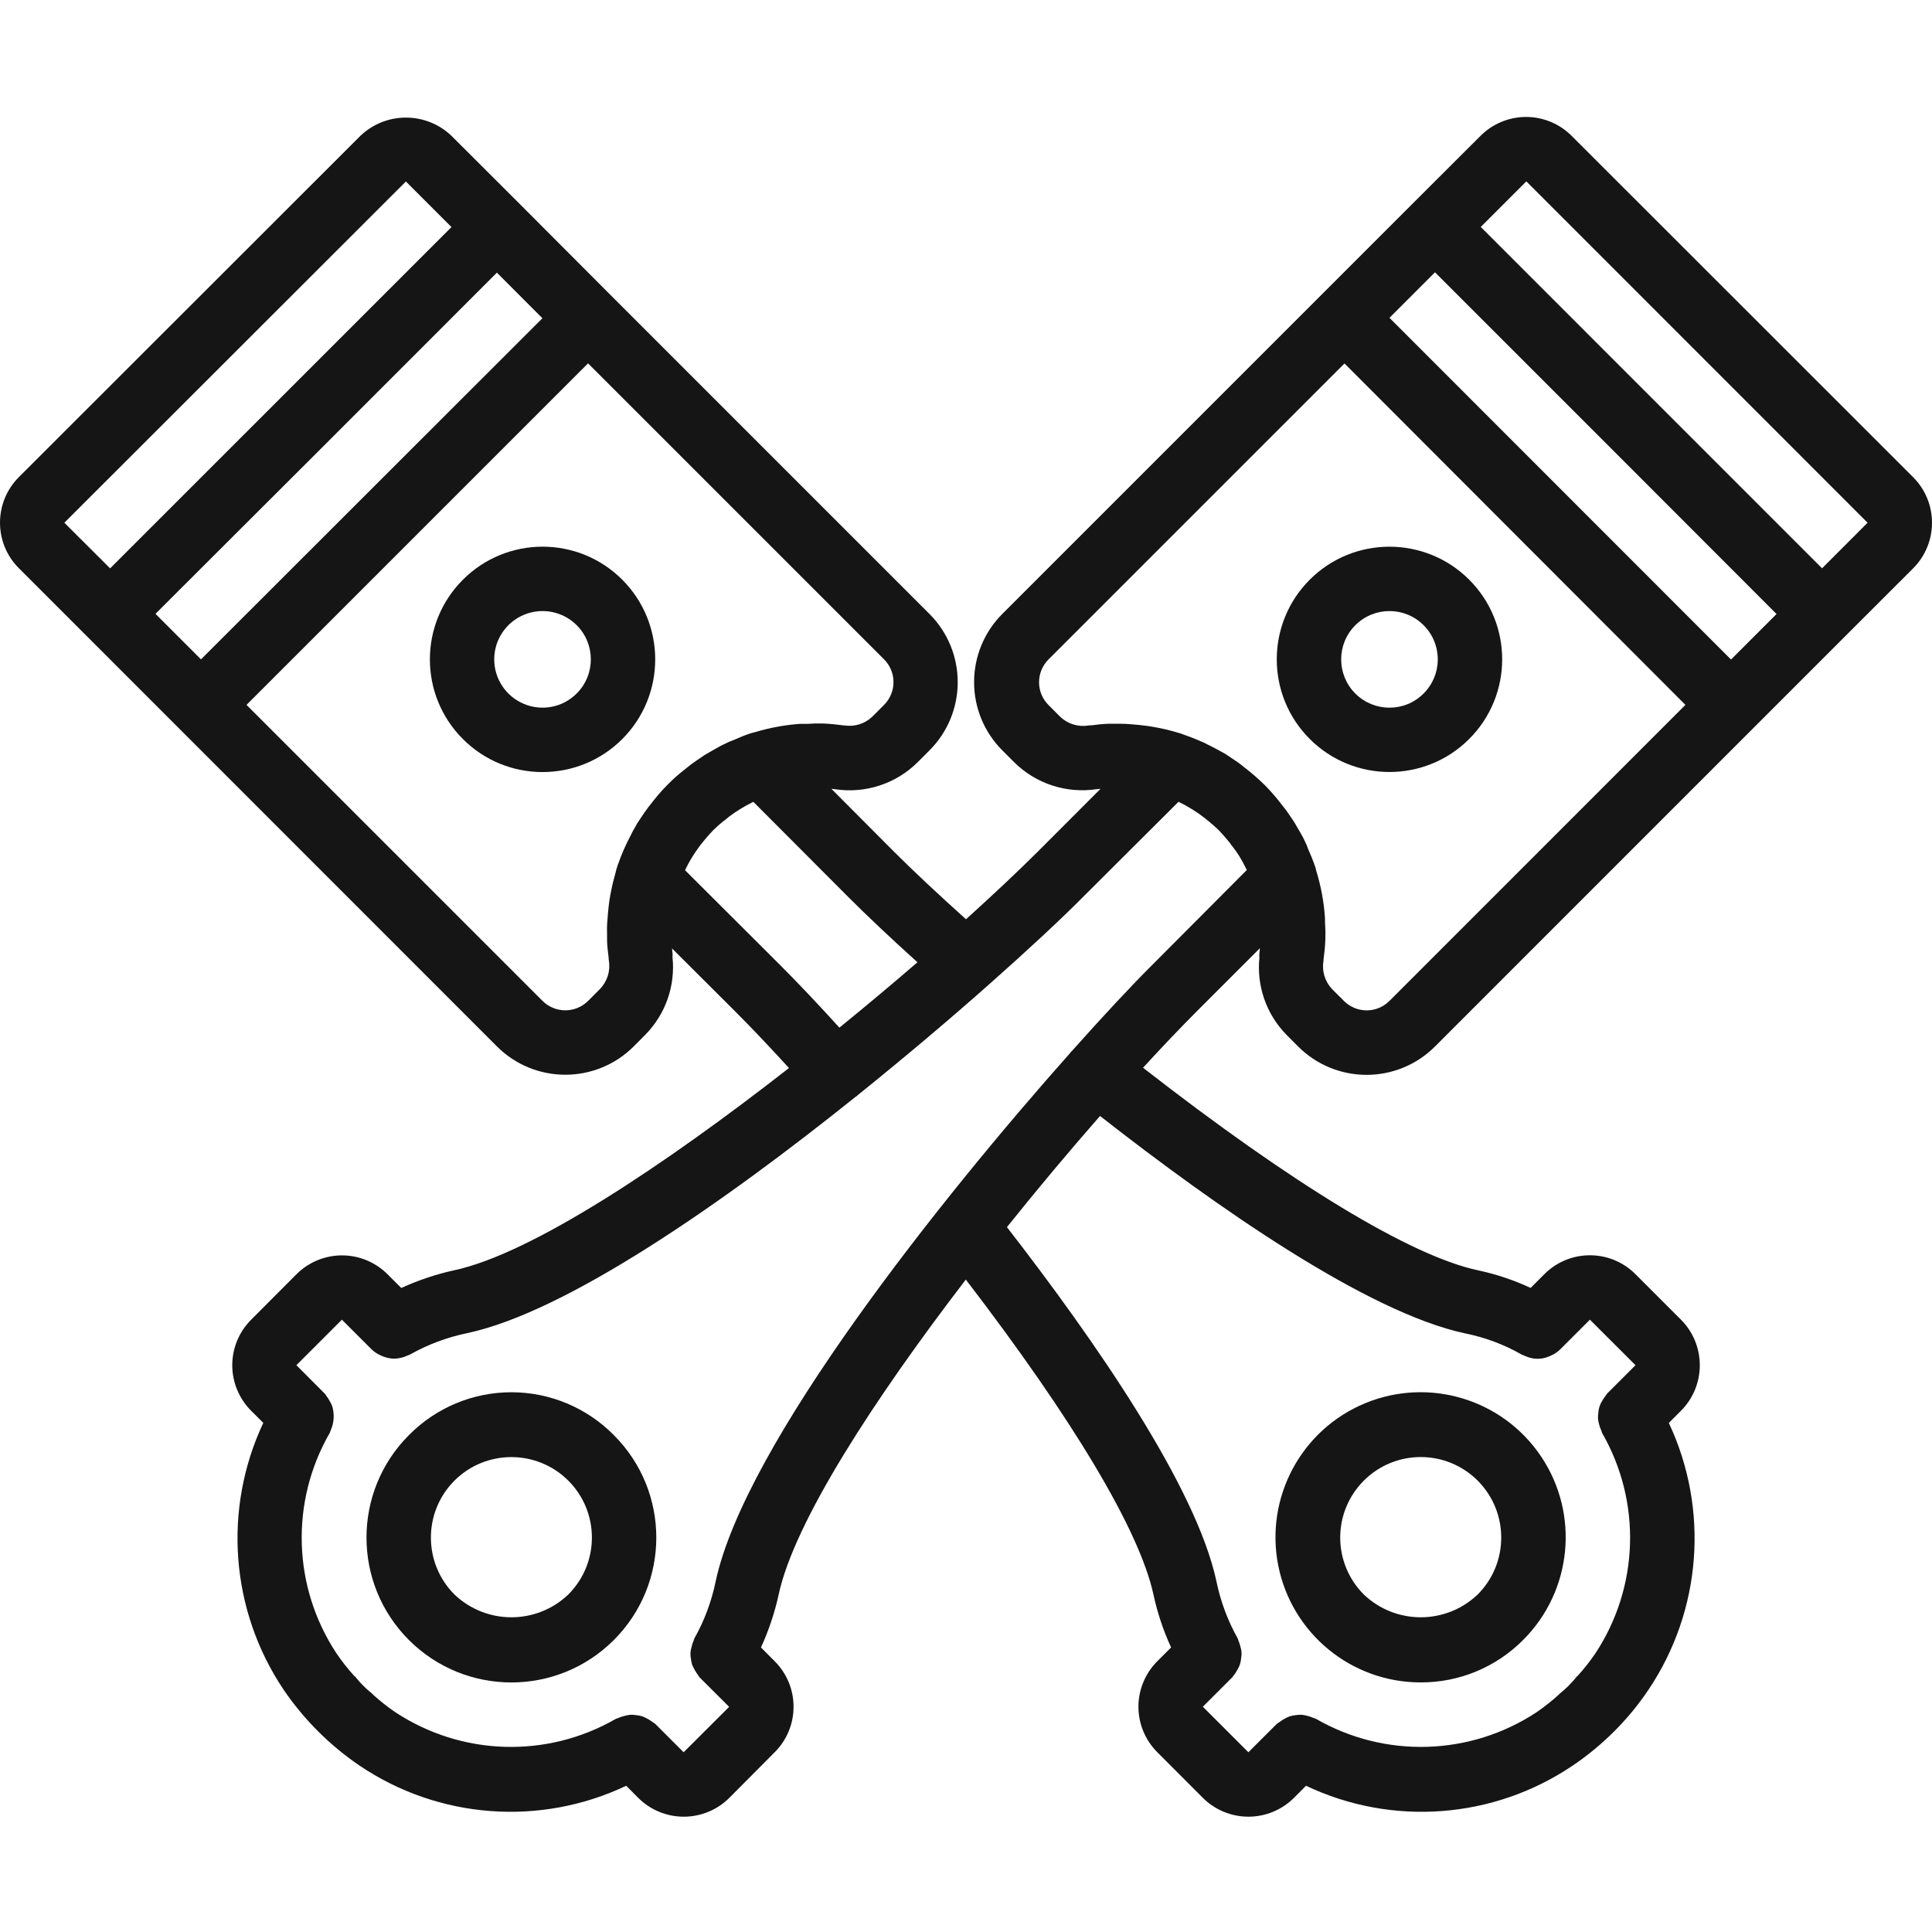 <svg width="32" height="32" viewBox="0 0 32 32" fill="none" xmlns="http://www.w3.org/2000/svg">
<g clip-path="url(#clip0)">
<path d="M10.306 9.601C9.577 8.872 8.395 8.873 7.667 9.602C6.938 10.331 6.938 11.512 7.667 12.241C8.395 12.97 9.577 12.97 10.306 12.242C11.035 11.512 11.034 10.33 10.306 9.601L10.306 9.601ZM9.552 11.486C9.323 11.716 8.979 11.784 8.68 11.66C8.381 11.536 8.186 11.245 8.186 10.921C8.186 10.597 8.381 10.306 8.68 10.182C8.979 10.058 9.323 10.127 9.552 10.355C9.864 10.668 9.864 11.174 9.552 11.486Z" fill="#161515"/>
<path d="M23.532 27.866C24.168 27.868 24.778 27.615 25.227 27.164C26.039 26.354 26.165 25.083 25.529 24.129C24.892 23.175 23.671 22.804 22.611 23.242C21.551 23.68 20.949 24.806 21.172 25.931C21.396 27.056 22.383 27.866 23.53 27.866H23.532ZM22.589 24.524C23.11 24.003 23.954 24.003 24.475 24.524C24.995 25.045 24.995 25.889 24.475 26.41C23.947 26.913 23.117 26.913 22.589 26.41C22.339 26.16 22.198 25.821 22.198 25.467C22.198 25.113 22.339 24.774 22.589 24.524Z" fill="#161515"/>
<path d="M26.031 2.25C25.831 2.05 25.56 1.937 25.277 1.937C24.994 1.937 24.722 2.05 24.522 2.25L23.391 3.379L21.883 4.887L16.603 10.167C16.302 10.467 16.134 10.874 16.134 11.299C16.134 11.723 16.302 12.13 16.603 12.43L16.797 12.624C17.156 12.981 17.664 13.147 18.165 13.071C18.167 13.071 18.17 13.071 18.172 13.071L18.22 13.066H18.228L17.194 14.101C16.862 14.432 16.453 14.816 16 15.226C15.525 14.799 15.115 14.414 14.803 14.102L13.771 13.066C13.789 13.066 13.807 13.069 13.824 13.072C13.826 13.072 13.829 13.072 13.831 13.072C14.332 13.148 14.84 12.982 15.199 12.625L15.394 12.43C16.019 11.805 16.019 10.792 15.394 10.168L10.114 4.888L8.609 3.379L7.478 2.25C7.055 1.847 6.391 1.847 5.969 2.25L0.312 7.903C-0.104 8.32 -0.104 8.995 0.312 9.411L1.444 10.543L8.232 17.333C8.532 17.633 8.939 17.801 9.363 17.801C9.788 17.801 10.195 17.633 10.495 17.333L10.689 17.138C11.025 16.797 11.19 16.323 11.138 15.847C11.138 15.841 11.141 15.837 11.141 15.832C11.141 15.806 11.139 15.78 11.135 15.754C11.135 15.738 11.133 15.723 11.13 15.708L12.166 16.741C12.436 17.011 12.748 17.339 13.068 17.69C10.999 19.305 8.801 20.768 7.521 21.04C7.22 21.106 6.927 21.205 6.646 21.333L6.419 21.106C6.219 20.906 5.948 20.793 5.665 20.793C5.382 20.793 5.11 20.906 4.91 21.106L4.16 21.858C3.96 22.058 3.847 22.329 3.847 22.612C3.847 22.895 3.96 23.167 4.16 23.367L4.361 23.567C3.69 24.995 3.816 26.669 4.693 27.98C5.03 28.477 5.458 28.906 5.954 29.243C7.264 30.128 8.944 30.255 10.372 29.578L10.571 29.778C10.771 29.978 11.043 30.09 11.325 30.09C11.608 30.09 11.88 29.978 12.08 29.778L12.831 29.023C13.248 28.607 13.248 27.932 12.831 27.515L12.604 27.287C12.732 27.008 12.83 26.715 12.896 26.415C13.155 25.205 14.484 23.166 15.997 21.194C17.774 23.509 18.877 25.354 19.105 26.412C19.17 26.713 19.268 27.006 19.397 27.287L19.169 27.515C18.969 27.715 18.856 27.986 18.856 28.269C18.856 28.552 18.969 28.823 19.169 29.023L19.923 29.778C20.123 29.978 20.395 30.09 20.678 30.09C20.961 30.09 21.232 29.978 21.432 29.778L21.632 29.578C23.059 30.255 24.737 30.128 26.047 29.245C26.296 29.077 26.528 28.885 26.74 28.673C26.951 28.462 27.141 28.231 27.307 27.983C28.185 26.672 28.312 24.996 27.641 23.568L27.842 23.367C28.042 23.167 28.154 22.895 28.154 22.612C28.154 22.329 28.042 22.058 27.842 21.858L27.088 21.104C26.672 20.687 25.996 20.687 25.58 21.104L25.352 21.332C25.073 21.202 24.78 21.104 24.479 21.04C23.366 20.803 21.404 19.61 18.932 17.685C19.258 17.33 19.562 17.011 19.833 16.74L20.868 15.705C20.865 15.725 20.864 15.742 20.862 15.763C20.859 15.791 20.857 15.819 20.857 15.846C20.857 15.851 20.86 15.855 20.86 15.86C20.811 16.332 20.976 16.802 21.309 17.14L21.503 17.335C21.803 17.635 22.21 17.803 22.635 17.803C23.059 17.803 23.466 17.635 23.766 17.335L30.556 10.544L31.688 9.413C32.104 8.996 32.104 8.321 31.688 7.904L26.031 2.25ZM29.425 10.17L28.671 10.924L23.014 5.264L23.768 4.51L26.595 7.337L29.425 10.17ZM5.404 7.343L8.23 4.516L8.984 5.271L3.329 10.921L2.575 10.167L5.404 7.343ZM6.723 3.006L7.478 3.761L1.824 9.414L1.066 8.658L6.723 3.006ZM9.935 16.383L9.741 16.578C9.641 16.678 9.505 16.734 9.363 16.734C9.222 16.734 9.086 16.678 8.986 16.578L4.083 11.675L9.74 6.018L14.643 10.921C14.851 11.13 14.851 11.467 14.643 11.675L14.448 11.87C14.324 11.989 14.152 12.042 13.983 12.015C13.972 12.015 13.961 12.015 13.95 12.012C13.853 12 13.755 11.988 13.621 11.983H13.6C13.527 11.983 13.456 11.983 13.383 11.989C13.352 11.989 13.32 11.989 13.291 11.989H13.255C13.001 12.007 12.749 12.053 12.505 12.127C12.48 12.135 12.46 12.137 12.434 12.145L12.423 12.15C12.416 12.152 12.409 12.153 12.403 12.156C12.32 12.184 12.24 12.219 12.159 12.254C12.136 12.264 12.11 12.272 12.088 12.282L12.078 12.286L12.025 12.311C11.966 12.337 11.909 12.367 11.854 12.4L11.732 12.47C11.718 12.479 11.703 12.486 11.688 12.496L11.67 12.506C11.593 12.559 11.51 12.613 11.439 12.666L11.425 12.678C11.391 12.704 11.357 12.731 11.324 12.758C11.233 12.83 11.147 12.906 11.066 12.988C10.984 13.07 10.907 13.156 10.835 13.247C10.808 13.28 10.782 13.313 10.756 13.347L10.744 13.362C10.698 13.422 10.649 13.492 10.592 13.58C10.581 13.598 10.568 13.615 10.557 13.633L10.494 13.745C10.473 13.778 10.462 13.808 10.444 13.841C10.362 13.995 10.292 14.155 10.235 14.321C10.231 14.329 10.229 14.337 10.226 14.345C10.223 14.353 10.226 14.357 10.221 14.362L10.214 14.382C10.204 14.414 10.198 14.448 10.189 14.48C10.156 14.595 10.129 14.711 10.108 14.829C10.097 14.888 10.089 14.942 10.084 14.989C10.075 15.063 10.068 15.137 10.063 15.211V15.217C10.054 15.298 10.052 15.379 10.055 15.46V15.531V15.587C10.058 15.677 10.069 15.767 10.081 15.863V15.867C10.081 15.882 10.081 15.897 10.085 15.912C10.113 16.084 10.057 16.259 9.935 16.383ZM12.921 15.984L11.346 14.413C11.416 14.266 11.502 14.127 11.601 13.997C11.61 13.986 11.619 13.977 11.626 13.967C11.632 13.957 11.65 13.937 11.662 13.922L11.667 13.915C11.714 13.859 11.763 13.803 11.815 13.749C11.868 13.696 11.922 13.65 11.979 13.603C12.001 13.59 12.021 13.574 12.039 13.556C12.054 13.546 12.066 13.535 12.08 13.523C12.199 13.434 12.326 13.356 12.46 13.29C12.466 13.29 12.471 13.284 12.478 13.281L14.05 14.857C14.354 15.161 14.743 15.53 15.196 15.938C14.786 16.292 14.352 16.656 13.903 17.021C13.556 16.638 13.216 16.279 12.921 15.984L12.921 15.984ZM24.267 22.085C24.596 22.151 24.912 22.269 25.204 22.436C25.22 22.444 25.236 22.45 25.252 22.456C25.263 22.461 25.273 22.465 25.284 22.469C25.401 22.518 25.534 22.518 25.651 22.469C25.661 22.465 25.671 22.461 25.682 22.456C25.744 22.43 25.801 22.392 25.848 22.344L26.334 21.858L27.089 22.612L26.617 23.084C26.608 23.094 26.604 23.107 26.595 23.117C26.572 23.145 26.552 23.175 26.535 23.207C26.499 23.263 26.478 23.328 26.474 23.394C26.469 23.428 26.466 23.462 26.468 23.497C26.471 23.529 26.477 23.561 26.486 23.592C26.495 23.628 26.507 23.662 26.523 23.695C26.529 23.708 26.529 23.721 26.535 23.733C27.193 24.875 27.149 26.29 26.422 27.389C26.334 27.517 26.238 27.64 26.133 27.755C26.129 27.76 26.122 27.763 26.117 27.768C26.078 27.818 26.036 27.865 25.992 27.909L25.984 27.918L25.974 27.928C25.929 27.972 25.882 28.013 25.833 28.053C25.827 28.057 25.825 28.063 25.819 28.068C25.703 28.173 25.581 28.27 25.452 28.359C24.353 29.084 22.939 29.127 21.798 28.47C21.786 28.463 21.773 28.463 21.761 28.457C21.728 28.442 21.693 28.429 21.658 28.421C21.626 28.412 21.594 28.406 21.561 28.402C21.528 28.401 21.494 28.403 21.461 28.408C21.427 28.412 21.394 28.418 21.361 28.428C21.297 28.453 21.237 28.488 21.182 28.53C21.172 28.539 21.158 28.542 21.149 28.552L20.677 29.023L19.923 28.269L20.413 27.779C20.421 27.771 20.424 27.76 20.431 27.752C20.457 27.722 20.48 27.687 20.498 27.651C20.512 27.627 20.525 27.602 20.535 27.575C20.547 27.538 20.554 27.5 20.558 27.461C20.57 27.396 20.565 27.329 20.543 27.267C20.536 27.235 20.526 27.204 20.512 27.174C20.507 27.163 20.507 27.15 20.501 27.139C20.335 26.843 20.216 26.524 20.148 26.192C19.812 24.621 18.13 22.197 16.678 20.325C17.198 19.676 17.721 19.053 18.22 18.484C20.16 20.003 22.653 21.741 24.267 22.085ZM19.081 15.986C18.751 16.314 18.287 16.81 17.754 17.408C17.749 17.414 17.742 17.416 17.738 17.422C17.733 17.428 17.734 17.43 17.732 17.433C15.598 19.833 12.338 23.917 11.853 26.196C11.785 26.526 11.666 26.845 11.5 27.139C11.494 27.15 11.494 27.161 11.489 27.172C11.474 27.206 11.462 27.242 11.455 27.278C11.434 27.342 11.43 27.41 11.444 27.475C11.448 27.509 11.454 27.542 11.464 27.574C11.491 27.637 11.526 27.697 11.567 27.752C11.575 27.761 11.578 27.773 11.586 27.781L12.077 28.271L11.323 29.023L10.852 28.552C10.841 28.542 10.829 28.539 10.819 28.53C10.764 28.488 10.703 28.453 10.639 28.428C10.607 28.418 10.574 28.412 10.541 28.409C10.507 28.403 10.473 28.401 10.439 28.402C10.407 28.406 10.375 28.412 10.344 28.421C10.307 28.429 10.271 28.441 10.237 28.457C10.225 28.463 10.211 28.463 10.2 28.47C9.058 29.128 7.643 29.084 6.544 28.357C6.416 28.27 6.294 28.173 6.179 28.069C6.173 28.064 6.17 28.057 6.164 28.052C6.059 27.969 5.964 27.874 5.881 27.768C5.876 27.763 5.869 27.76 5.864 27.755C5.759 27.639 5.662 27.516 5.574 27.386C4.847 26.288 4.804 24.873 5.462 23.733C5.469 23.72 5.469 23.707 5.476 23.695C5.49 23.662 5.502 23.628 5.511 23.593C5.534 23.495 5.532 23.393 5.504 23.296C5.493 23.265 5.479 23.235 5.462 23.208C5.445 23.175 5.425 23.144 5.402 23.116C5.393 23.106 5.39 23.093 5.38 23.084L4.909 22.612L5.663 21.858L6.153 22.348C6.198 22.392 6.251 22.427 6.309 22.451C6.323 22.458 6.338 22.465 6.353 22.47C6.409 22.491 6.469 22.503 6.529 22.504C6.59 22.502 6.649 22.491 6.706 22.47C6.72 22.465 6.735 22.459 6.749 22.452C6.762 22.446 6.777 22.443 6.791 22.435C7.087 22.269 7.406 22.149 7.738 22.081C9.379 21.732 11.963 19.938 14.176 18.163C14.182 18.159 14.189 18.157 14.195 18.152C14.201 18.148 14.199 18.145 14.202 18.143C15.002 17.498 15.753 16.863 16.393 16.295C17.047 15.715 17.591 15.208 17.94 14.855L19.52 13.28C19.675 13.355 19.822 13.446 19.958 13.552C19.974 13.567 19.991 13.582 20.011 13.596L20.019 13.602C20.075 13.649 20.131 13.697 20.185 13.749C20.238 13.803 20.285 13.859 20.333 13.916L20.337 13.921C20.351 13.94 20.366 13.958 20.381 13.975L20.39 13.987L20.377 13.975C20.385 13.986 20.398 14.001 20.41 14.015C20.452 14.069 20.494 14.127 20.53 14.186C20.571 14.253 20.608 14.322 20.642 14.392C20.645 14.398 20.648 14.404 20.651 14.41L19.081 15.986ZM23.014 16.578C22.914 16.678 22.778 16.735 22.637 16.735C22.495 16.735 22.359 16.678 22.259 16.578L22.065 16.384C21.946 16.26 21.892 16.087 21.921 15.918C21.921 15.907 21.921 15.895 21.923 15.884C21.936 15.787 21.947 15.689 21.952 15.556V15.536C21.955 15.446 21.952 15.357 21.946 15.27C21.946 15.255 21.946 15.24 21.946 15.226V15.209C21.929 14.942 21.88 14.678 21.801 14.422C21.796 14.403 21.794 14.388 21.788 14.368L21.785 14.36C21.75 14.257 21.709 14.157 21.665 14.058C21.66 14.046 21.655 14.032 21.651 14.021V14.016C21.641 13.996 21.633 13.975 21.623 13.955C21.597 13.897 21.568 13.841 21.535 13.786L21.469 13.673C21.459 13.655 21.449 13.636 21.438 13.62L21.429 13.605C21.376 13.528 21.323 13.445 21.266 13.373L21.255 13.36C21.229 13.326 21.202 13.292 21.175 13.258C21.103 13.168 21.026 13.082 20.945 13C20.837 12.895 20.723 12.796 20.604 12.705L20.598 12.7C20.589 12.693 20.58 12.684 20.571 12.678C20.538 12.653 20.502 12.624 20.464 12.6C20.425 12.576 20.396 12.553 20.361 12.531C20.339 12.517 20.322 12.504 20.297 12.488L20.19 12.429C20.126 12.393 20.06 12.36 19.994 12.328C19.976 12.319 19.954 12.305 19.936 12.298C19.927 12.294 19.917 12.291 19.908 12.287C19.809 12.242 19.709 12.203 19.606 12.168C19.587 12.161 19.571 12.154 19.552 12.147L19.536 12.143C19.381 12.095 19.224 12.059 19.064 12.033C19.037 12.028 19.011 12.025 18.988 12.022C18.899 12.01 18.809 12.001 18.721 11.995C18.663 11.99 18.606 11.988 18.554 11.988C18.54 11.988 18.527 11.988 18.514 11.988C18.5 11.988 18.491 11.988 18.48 11.988H18.349C18.257 11.992 18.165 12.002 18.074 12.014H18.066C18.053 12.014 18.04 12.014 18.026 12.017C17.856 12.044 17.684 11.99 17.56 11.872L17.366 11.677C17.158 11.469 17.158 11.132 17.366 10.923L22.269 6.02L27.916 11.675L23.014 16.578ZM30.179 9.413L24.526 3.759L25.281 3.004L30.933 8.658L30.179 9.413Z" fill="#161515"/>
<path d="M21.694 9.601C20.965 10.33 20.965 11.512 21.694 12.24C22.423 12.969 23.605 12.969 24.334 12.24C25.063 11.512 25.063 10.33 24.334 9.601C23.604 8.873 22.423 8.873 21.694 9.601L21.694 9.601ZM23.579 11.487C23.267 11.8 22.761 11.799 22.448 11.487C22.136 11.175 22.136 10.668 22.448 10.356C22.761 10.043 23.267 10.043 23.579 10.355C23.73 10.505 23.814 10.709 23.814 10.921C23.814 11.133 23.73 11.337 23.579 11.487Z" fill="#161515"/>
<path d="M6.773 23.77C5.836 24.707 5.836 26.227 6.773 27.164C7.711 28.101 9.23 28.101 10.167 27.164C11.105 26.227 11.105 24.707 10.167 23.77C9.719 23.316 9.108 23.06 8.47 23.06C7.832 23.06 7.221 23.316 6.773 23.77ZM9.413 26.41C8.885 26.913 8.056 26.913 7.527 26.41C7.007 25.889 7.007 25.045 7.527 24.524C8.048 24.004 8.892 24.004 9.413 24.524C9.934 25.045 9.934 25.889 9.413 26.41Z" fill="#161515"/>
</g>
<defs>
<clipPath id="clip0">
<rect width="32" height="32" fill="white"/>
</clipPath>
</defs>
</svg>
